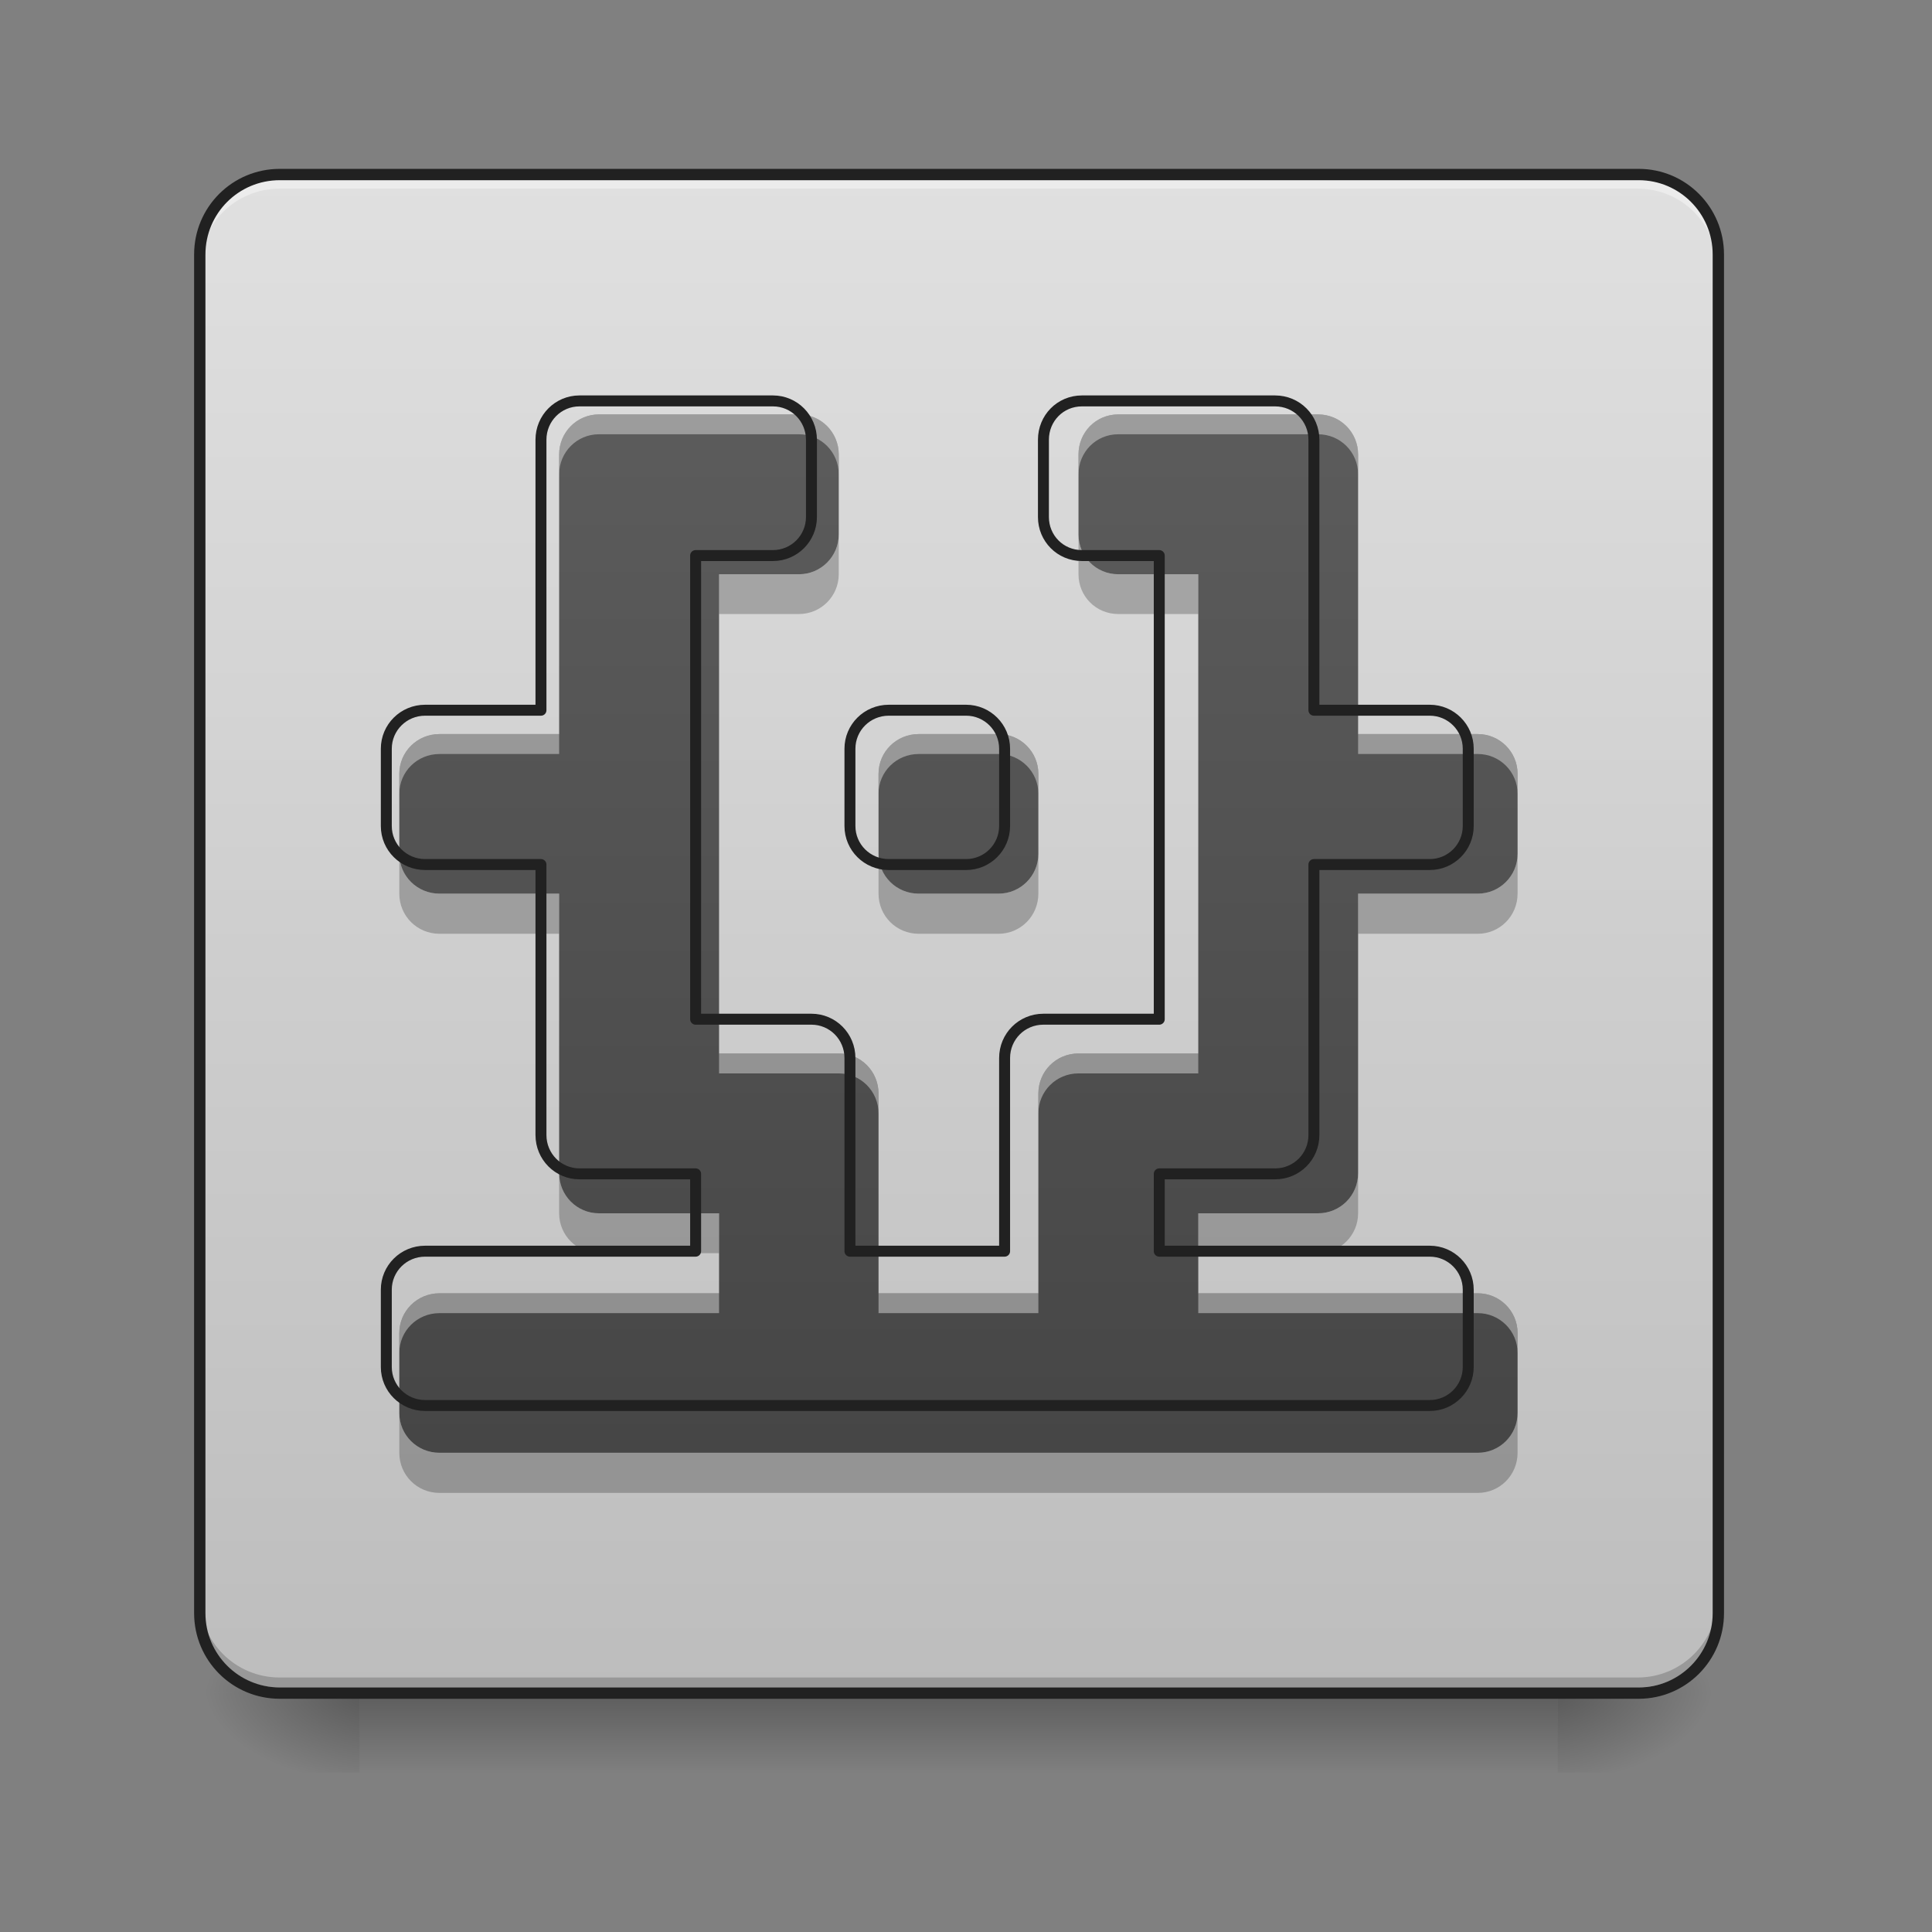 <?xml version="1.0" encoding="UTF-8"?>
<svg xmlns="http://www.w3.org/2000/svg" xmlns:xlink="http://www.w3.org/1999/xlink" width="22px" height="22px" viewBox="0 0 22 22" version="1.1">
<rect x="0" y="0" width="22" height="22" fill="#808080" stroke="none"/>
<defs>
<linearGradient id="linear0" gradientUnits="userSpaceOnUse" x1="254" y1="233.5" x2="254" y2="254.667" gradientTransform="matrix(0.043,0,0,0.043,-0,9.239)">
<stop offset="0" style="stop-color:rgb(0%,0%,0%);stop-opacity:0.275;"/>
<stop offset="1" style="stop-color:rgb(0%,0%,0%);stop-opacity:0;"/>
</linearGradient>
<radialGradient id="radial0" gradientUnits="userSpaceOnUse" cx="450.909" cy="189.579" fx="450.909" fy="189.579" r="21.167" gradientTransform="matrix(0,-0.054,-0.097,-0,35.84,43.722)">
<stop offset="0" style="stop-color:rgb(0%,0%,0%);stop-opacity:0.314;"/>
<stop offset="0.222" style="stop-color:rgb(0%,0%,0%);stop-opacity:0.275;"/>
<stop offset="1" style="stop-color:rgb(0%,0%,0%);stop-opacity:0;"/>
</radialGradient>
<radialGradient id="radial1" gradientUnits="userSpaceOnUse" cx="450.909" cy="189.579" fx="450.909" fy="189.579" r="21.167" gradientTransform="matrix(-0,0.054,0.097,0,-14.01,-5.175)">
<stop offset="0" style="stop-color:rgb(0%,0%,0%);stop-opacity:0.314;"/>
<stop offset="0.222" style="stop-color:rgb(0%,0%,0%);stop-opacity:0.275;"/>
<stop offset="1" style="stop-color:rgb(0%,0%,0%);stop-opacity:0;"/>
</radialGradient>
<radialGradient id="radial2" gradientUnits="userSpaceOnUse" cx="450.909" cy="189.579" fx="450.909" fy="189.579" r="21.167" gradientTransform="matrix(-0,-0.054,0.097,-0,-14.01,43.722)">
<stop offset="0" style="stop-color:rgb(0%,0%,0%);stop-opacity:0.314;"/>
<stop offset="0.222" style="stop-color:rgb(0%,0%,0%);stop-opacity:0.275;"/>
<stop offset="1" style="stop-color:rgb(0%,0%,0%);stop-opacity:0;"/>
</radialGradient>
<radialGradient id="radial3" gradientUnits="userSpaceOnUse" cx="450.909" cy="189.579" fx="450.909" fy="189.579" r="21.167" gradientTransform="matrix(0,0.054,-0.097,0,35.84,-5.175)">
<stop offset="0" style="stop-color:rgb(0%,0%,0%);stop-opacity:0.314;"/>
<stop offset="0.222" style="stop-color:rgb(0%,0%,0%);stop-opacity:0.275;"/>
<stop offset="1" style="stop-color:rgb(0%,0%,0%);stop-opacity:0;"/>
</radialGradient>
<linearGradient id="linear1" gradientUnits="userSpaceOnUse" x1="169.333" y1="233.5" x2="169.333" y2="-168.667" gradientTransform="matrix(0.043,0,0,0.043,0,9.239)">
<stop offset="0" style="stop-color:rgb(74.118%,74.118%,74.118%);stop-opacity:1;"/>
<stop offset="1" style="stop-color:rgb(87.843%,87.843%,87.843%);stop-opacity:1;"/>
</linearGradient>
<linearGradient id="linear2" gradientUnits="userSpaceOnUse" x1="960" y1="1695.118" x2="960" y2="175.118" gradientTransform="matrix(0.011,0,0,0.011,0,0)">
<stop offset="0" style="stop-color:rgb(25.882%,25.882%,25.882%);stop-opacity:1;"/>
<stop offset="1" style="stop-color:rgb(38.039%,38.039%,38.039%);stop-opacity:1;"/>
</linearGradient>
</defs>
<g id="surface1">
<path style=" stroke:none;fill-rule:nonzero;fill:url(#linear0);" d="M 4.094 19.207 L 17.738 19.207 L 17.738 20.215 L 4.094 20.215 Z M 4.094 19.207 "/>
<path style=" stroke:none;fill-rule:nonzero;fill:url(#radial0);" d="M 17.738 19.273 L 19.555 19.273 L 19.555 18.363 L 17.738 18.363 Z M 17.738 19.273 "/>
<path style=" stroke:none;fill-rule:nonzero;fill:url(#radial1);" d="M 4.094 19.273 L 2.273 19.273 L 2.273 20.184 L 4.094 20.184 Z M 4.094 19.273 "/>
<path style=" stroke:none;fill-rule:nonzero;fill:url(#radial2);" d="M 4.094 19.273 L 2.273 19.273 L 2.273 18.363 L 4.094 18.363 Z M 4.094 19.273 "/>
<path style=" stroke:none;fill-rule:nonzero;fill:url(#radial3);" d="M 17.738 19.273 L 19.555 19.273 L 19.555 20.184 L 17.738 20.184 Z M 17.738 19.273 "/>
<path style=" stroke:none;fill-rule:nonzero;fill:url(#linear1);" d="M 3.184 1.992 L 18.648 1.992 C 19.148 1.992 19.555 2.398 19.555 2.902 L 19.555 18.363 C 19.555 18.867 19.148 19.273 18.648 19.273 L 3.184 19.273 C 2.68 19.273 2.273 18.867 2.273 18.363 L 2.273 2.902 C 2.273 2.398 2.68 1.992 3.184 1.992 Z M 3.184 1.992 "/>
<path style=" stroke:none;fill-rule:nonzero;fill:rgb(100%,100%,100%);fill-opacity:0.392;" d="M 3.184 2.035 C 2.68 2.035 2.273 2.441 2.273 2.945 L 2.273 3.059 C 2.273 2.555 2.68 2.148 3.184 2.148 L 18.648 2.148 C 19.152 2.148 19.555 2.555 19.555 3.059 L 19.555 2.945 C 19.555 2.441 19.152 2.035 18.648 2.035 Z M 3.184 2.035 "/>
<path style=" stroke:none;fill-rule:nonzero;fill:rgb(0%,0%,0%);fill-opacity:0.196;" d="M 3.184 19.215 C 2.68 19.215 2.273 18.812 2.273 18.309 L 2.273 18.191 C 2.273 18.695 2.68 19.102 3.184 19.102 L 18.648 19.102 C 19.152 19.102 19.555 18.695 19.555 18.191 L 19.555 18.309 C 19.555 18.812 19.152 19.215 18.648 19.215 Z M 3.184 19.215 "/>
<path style="fill:none;stroke-width:3;stroke-linecap:round;stroke-linejoin:miter;stroke:rgb(12.941%,12.941%,12.941%);stroke-opacity:1;stroke-miterlimit:4;" d="M 74.084 -168.641 L 433.959 -168.641 C 445.594 -168.641 455.047 -159.187 455.047 -147.461 L 455.047 212.323 C 455.047 224.049 445.594 233.503 433.959 233.503 L 74.084 233.503 C 62.358 233.503 52.904 224.049 52.904 212.323 L 52.904 -147.461 C 52.904 -159.187 62.358 -168.641 74.084 -168.641 Z M 74.084 -168.641 " transform="matrix(0.043,0,0,0.043,0,9.239)"/>
<path style=" stroke:none;fill-rule:nonzero;fill:url(#linear2);" d="M 6.82 4.719 C 6.57 4.719 6.367 4.922 6.367 5.176 L 6.367 8.359 L 5.004 8.359 C 4.75 8.359 4.547 8.562 4.547 8.812 L 4.547 9.723 C 4.547 9.973 4.75 10.176 5.004 10.176 L 6.367 10.176 L 6.367 13.359 C 6.367 13.613 6.57 13.816 6.82 13.816 L 8.188 13.816 L 8.188 14.727 L 5.004 14.727 C 4.75 14.727 4.547 14.93 4.547 15.18 L 4.547 16.09 C 4.547 16.34 4.75 16.543 5.004 16.543 L 16.828 16.543 C 17.078 16.543 17.281 16.34 17.281 16.09 L 17.281 15.18 C 17.281 14.93 17.078 14.727 16.828 14.727 L 13.645 14.727 L 13.645 13.816 L 15.008 13.816 C 15.262 13.816 15.465 13.613 15.465 13.359 L 15.465 10.176 L 16.828 10.176 C 17.078 10.176 17.281 9.973 17.281 9.723 L 17.281 8.812 C 17.281 8.562 17.078 8.359 16.828 8.359 L 15.465 8.359 L 15.465 5.176 C 15.465 4.922 15.262 4.719 15.008 4.719 L 12.734 4.719 C 12.48 4.719 12.281 4.922 12.281 5.176 L 12.281 6.086 C 12.281 6.336 12.48 6.539 12.734 6.539 L 13.645 6.539 L 13.645 11.996 L 12.281 11.996 C 12.027 11.996 11.824 12.199 11.824 12.453 L 11.824 14.727 L 10.004 14.727 L 10.004 12.453 C 10.004 12.199 9.801 11.996 9.551 11.996 L 8.188 11.996 L 8.188 6.539 L 9.098 6.539 C 9.348 6.539 9.551 6.336 9.551 6.086 L 9.551 5.176 C 9.551 4.922 9.348 4.719 9.098 4.719 Z M 10.461 8.359 C 10.207 8.359 10.004 8.562 10.004 8.812 L 10.004 9.723 C 10.004 9.973 10.207 10.176 10.461 10.176 L 11.371 10.176 C 11.621 10.176 11.824 9.973 11.824 9.723 L 11.824 8.812 C 11.824 8.562 11.621 8.359 11.371 8.359 Z M 10.461 8.359 "/>
<path style=" stroke:none;fill-rule:nonzero;fill:rgb(100%,100%,100%);fill-opacity:0.392;" d="M 6.82 4.719 C 6.57 4.719 6.367 4.922 6.367 5.176 L 6.367 5.402 C 6.367 5.148 6.57 4.945 6.82 4.945 L 9.098 4.945 C 9.348 4.945 9.551 5.148 9.551 5.402 L 9.551 5.176 C 9.551 4.922 9.348 4.719 9.098 4.719 Z M 12.734 4.719 C 12.48 4.719 12.281 4.922 12.281 5.176 L 12.281 5.402 C 12.281 5.148 12.48 4.945 12.734 4.945 L 15.008 4.945 C 15.262 4.945 15.465 5.148 15.465 5.402 L 15.465 5.176 C 15.465 4.922 15.262 4.719 15.008 4.719 Z M 5.004 8.359 C 4.75 8.359 4.547 8.562 4.547 8.812 L 4.547 9.039 C 4.547 8.789 4.75 8.586 5.004 8.586 L 6.367 8.586 L 6.367 8.359 Z M 10.461 8.359 C 10.207 8.359 10.004 8.562 10.004 8.812 L 10.004 9.039 C 10.004 8.789 10.207 8.586 10.461 8.586 L 11.371 8.586 C 11.621 8.586 11.824 8.789 11.824 9.039 L 11.824 8.812 C 11.824 8.562 11.621 8.359 11.371 8.359 Z M 15.465 8.359 L 15.465 8.586 L 16.828 8.586 C 17.078 8.586 17.281 8.789 17.281 9.039 L 17.281 8.812 C 17.281 8.562 17.078 8.359 16.828 8.359 Z M 8.188 11.996 L 8.188 12.223 L 9.551 12.223 C 9.801 12.223 10.004 12.426 10.004 12.68 L 10.004 12.453 C 10.004 12.199 9.801 11.996 9.551 11.996 Z M 12.281 11.996 C 12.027 11.996 11.824 12.199 11.824 12.453 L 11.824 12.68 C 11.824 12.426 12.027 12.223 12.281 12.223 L 13.645 12.223 L 13.645 11.996 Z M 5.004 14.727 C 4.75 14.727 4.547 14.93 4.547 15.18 L 4.547 15.406 C 4.547 15.156 4.75 14.953 5.004 14.953 L 8.188 14.953 L 8.188 14.727 Z M 10.004 14.727 L 10.004 14.953 L 11.824 14.953 L 11.824 14.727 Z M 13.645 14.727 L 13.645 14.953 L 16.828 14.953 C 17.078 14.953 17.281 15.156 17.281 15.406 L 17.281 15.18 C 17.281 14.93 17.078 14.727 16.828 14.727 Z M 13.645 14.727 "/>
<path style=" stroke:none;fill-rule:nonzero;fill:rgb(0%,0%,0%);fill-opacity:0.235;" d="M 9.551 6.086 C 9.551 6.336 9.348 6.539 9.098 6.539 L 8.188 6.539 L 8.188 6.992 L 9.098 6.992 C 9.348 6.992 9.551 6.789 9.551 6.539 Z M 12.281 6.086 L 12.281 6.539 C 12.281 6.789 12.48 6.992 12.734 6.992 L 13.645 6.992 L 13.645 6.539 L 12.734 6.539 C 12.48 6.539 12.281 6.336 12.281 6.086 Z M 4.547 9.723 L 4.547 10.176 C 4.547 10.43 4.75 10.633 5.004 10.633 L 6.367 10.633 L 6.367 10.176 L 5.004 10.176 C 4.75 10.176 4.547 9.973 4.547 9.723 Z M 10.004 9.723 L 10.004 10.176 C 10.004 10.43 10.207 10.633 10.461 10.633 L 11.371 10.633 C 11.621 10.633 11.824 10.43 11.824 10.176 L 11.824 9.723 C 11.824 9.973 11.621 10.176 11.371 10.176 L 10.461 10.176 C 10.207 10.176 10.004 9.973 10.004 9.723 Z M 17.281 9.723 C 17.281 9.973 17.078 10.176 16.828 10.176 L 15.465 10.176 L 15.465 10.633 L 16.828 10.633 C 17.078 10.633 17.281 10.43 17.281 10.176 Z M 6.367 13.359 L 6.367 13.816 C 6.367 14.066 6.57 14.27 6.82 14.27 L 8.188 14.27 L 8.188 13.816 L 6.82 13.816 C 6.57 13.816 6.367 13.613 6.367 13.359 Z M 15.465 13.359 C 15.465 13.613 15.262 13.816 15.008 13.816 L 13.645 13.816 L 13.645 14.27 L 15.008 14.27 C 15.262 14.27 15.465 14.066 15.465 13.816 Z M 4.547 16.09 L 4.547 16.543 C 4.547 16.797 4.75 17 5.004 17 L 16.828 17 C 17.078 17 17.281 16.797 17.281 16.543 L 17.281 16.09 C 17.281 16.34 17.078 16.543 16.828 16.543 L 5.004 16.543 C 4.75 16.543 4.547 16.34 4.547 16.09 Z M 4.547 16.09 "/>
<path style="fill:none;stroke-width:11.339;stroke-linecap:round;stroke-linejoin:round;stroke:rgb(12.941%,12.941%,12.941%);stroke-opacity:1;stroke-miterlimit:4;" d="M 599.857 415.021 C 577.869 415.021 560.004 432.886 560.004 455.218 L 560.004 735.22 L 440.101 735.22 C 417.77 735.22 399.905 753.085 399.905 775.073 L 399.905 855.122 C 399.905 877.11 417.77 894.975 440.101 894.975 L 560.004 894.975 L 560.004 1174.977 C 560.004 1197.309 577.869 1215.174 599.857 1215.174 L 720.103 1215.174 L 720.103 1295.224 L 440.101 1295.224 C 417.77 1295.224 399.905 1313.089 399.905 1335.077 L 399.905 1415.126 C 399.905 1437.114 417.77 1454.979 440.101 1454.979 L 1480.059 1454.979 C 1502.047 1454.979 1519.912 1437.114 1519.912 1415.126 L 1519.912 1335.077 C 1519.912 1313.089 1502.047 1295.224 1480.059 1295.224 L 1200.057 1295.224 L 1200.057 1215.174 L 1319.96 1215.174 C 1342.291 1215.174 1360.157 1197.309 1360.157 1174.977 L 1360.157 894.975 L 1480.059 894.975 C 1502.047 894.975 1519.912 877.11 1519.912 855.122 L 1519.912 775.073 C 1519.912 753.085 1502.047 735.22 1480.059 735.22 L 1360.157 735.22 L 1360.157 455.218 C 1360.157 432.886 1342.291 415.021 1319.96 415.021 L 1120.008 415.021 C 1097.676 415.021 1080.155 432.886 1080.155 455.218 L 1080.155 535.267 C 1080.155 557.255 1097.676 575.12 1120.008 575.12 L 1200.057 575.12 L 1200.057 1055.075 L 1080.155 1055.075 C 1057.823 1055.075 1039.958 1072.94 1039.958 1095.271 L 1039.958 1295.224 L 879.859 1295.224 L 879.859 1095.271 C 879.859 1072.94 861.994 1055.075 840.006 1055.075 L 720.103 1055.075 L 720.103 575.12 L 800.153 575.12 C 822.141 575.12 840.006 557.255 840.006 535.267 L 840.006 455.218 C 840.006 432.886 822.141 415.021 800.153 415.021 Z M 920.055 735.22 C 897.724 735.22 879.859 753.085 879.859 775.073 L 879.859 855.122 C 879.859 877.11 897.724 894.975 920.055 894.975 L 1000.105 894.975 C 1022.093 894.975 1039.958 877.11 1039.958 855.122 L 1039.958 775.073 C 1039.958 753.085 1022.093 735.22 1000.105 735.22 Z M 920.055 735.22 " transform="matrix(0.011,0,0,0.011,0,0)"/>
</g>
</svg>
